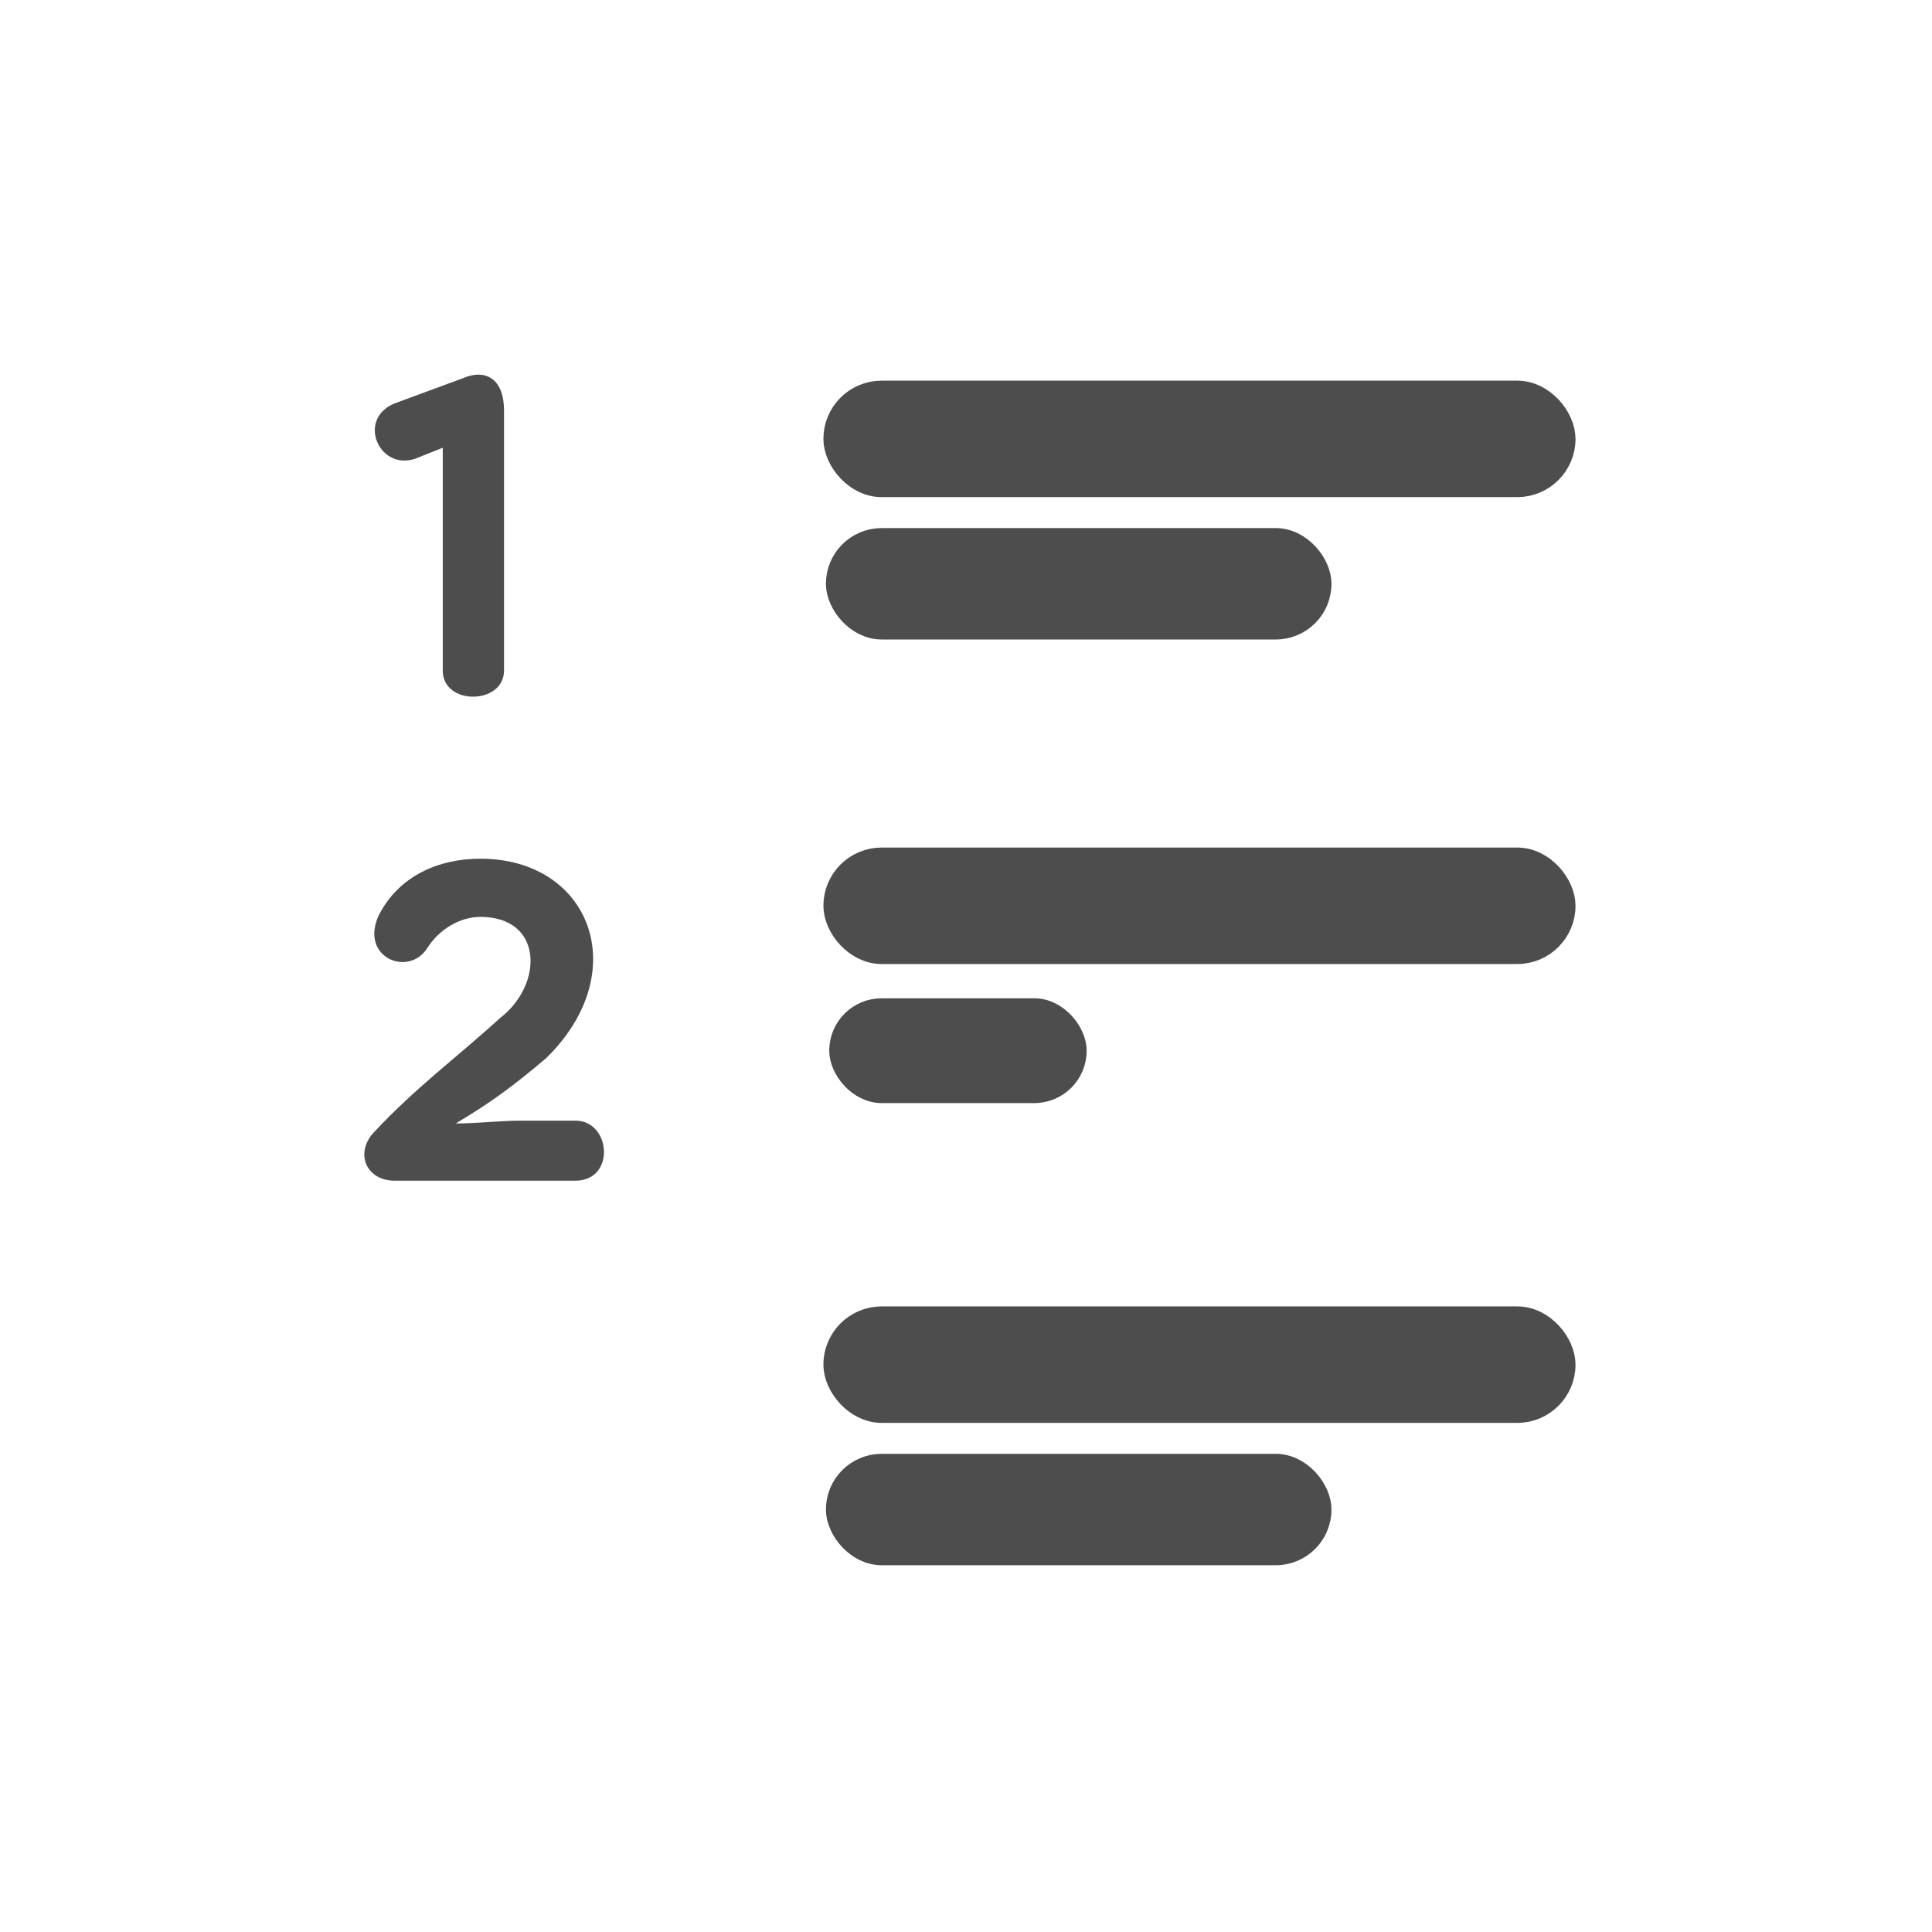 <svg viewBox="0 0 24 24" xmlns="http://www.w3.org/2000/svg"><g transform="translate(-326.6 -531.7)" fill="#4d4d4d"><path d="m332.1 540.03c0 .438.761.427.761 0v-3.229c0-.409-.242-.519-.507-.404l-.813.3c-.525.173-.248.853.213.703l.346-.138v2.768"/><path d="m331.25 545.76c-.249.26-.104.607.254.607h2.243c.503 0 .445-.746 0-.746h-.671c-.254 0-.561.035-.815.035.41-.243.699-.451 1.121-.809 1.098-1.069.555-2.48-.815-2.48-.503 0-1.01.202-1.266.711-.231.52.376.763.607.399.15-.237.41-.387.659-.387.78 0 .786.832.254 1.249-.561.509-1.052.867-1.572 1.422"/><g stroke="#4d4d4d" stroke-linecap="round" stroke-linejoin="round"><rect x="337" y="536.6" width="9" height="1.104" rx=".552" stroke-width=".343"/><rect x="337" y="538.4" width="6" height="1.104" rx=".552" stroke-width=".28"/><rect x="337" y="542.4" width="9" height="1.104" rx=".552" stroke-width=".343"/><rect x="337" y="544.2" width="3" height="1.104" rx=".552" stroke-width=".198"/><rect x="337" y="548.1" width="9" height="1.104" rx=".552" stroke-width=".343"/><rect x="337" y="549.9" width="6" height="1.104" rx=".552" stroke-width=".28"/></g></g></svg>
